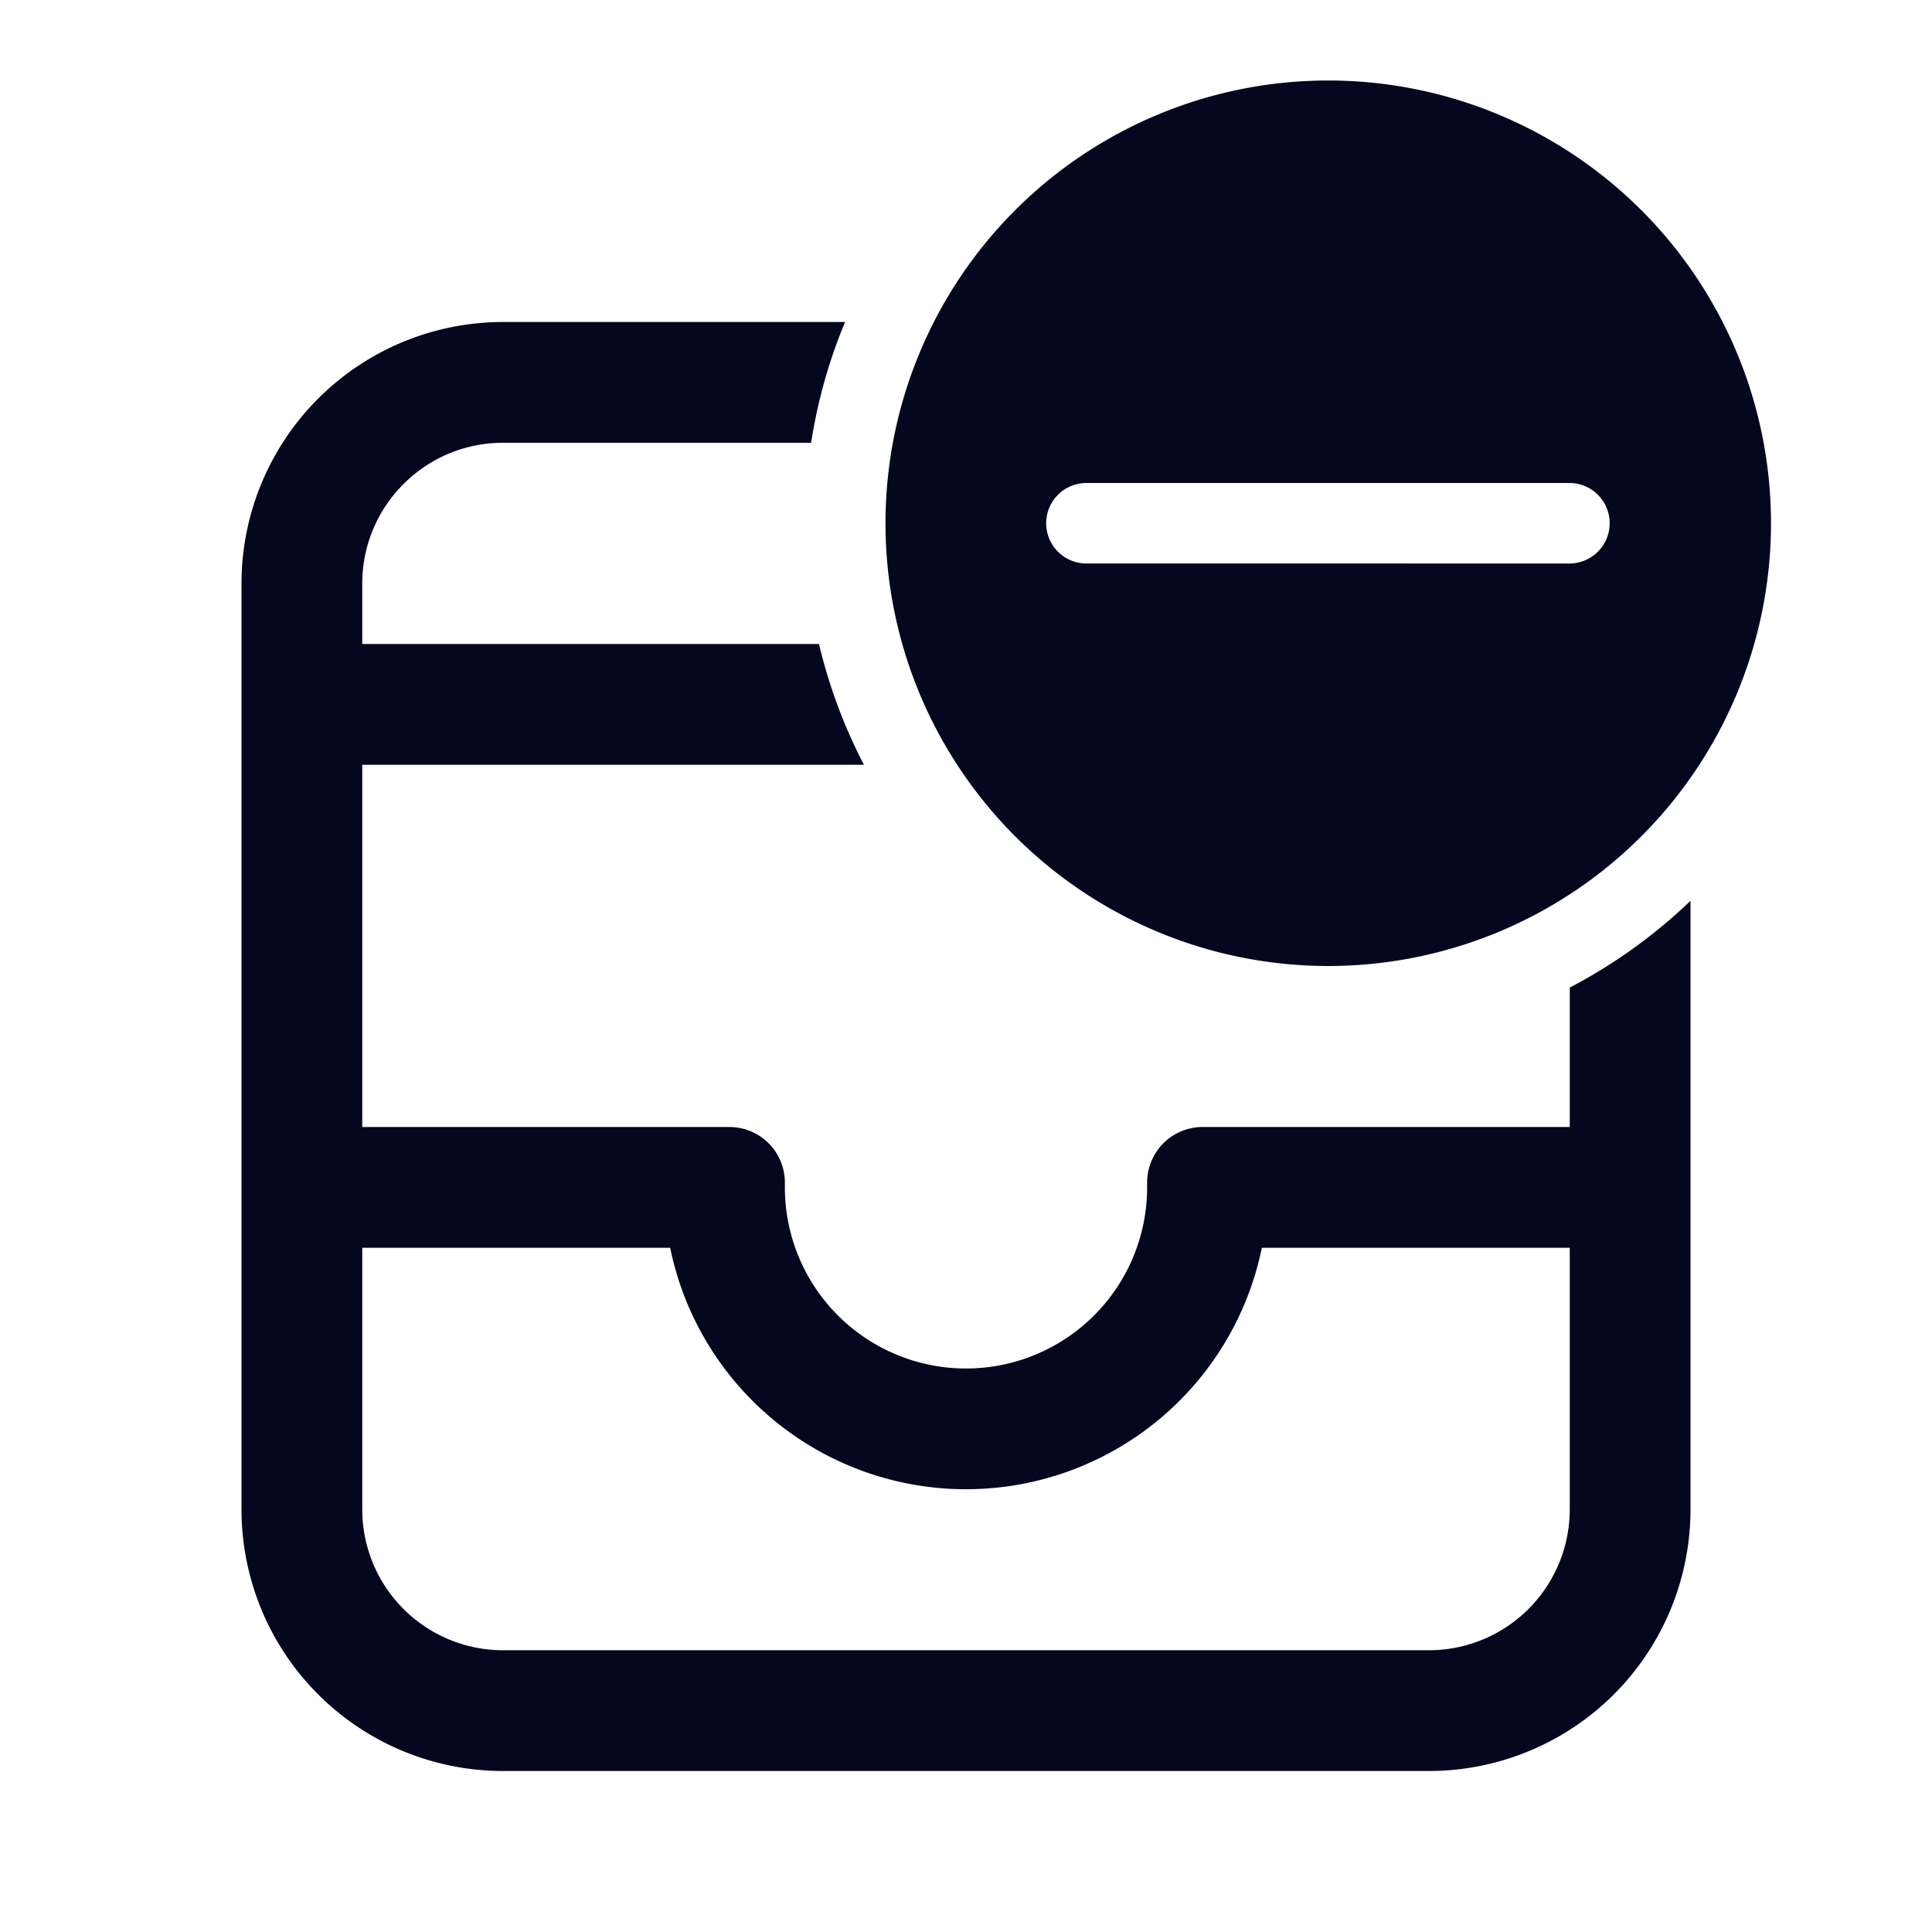 <svg xmlns="http://www.w3.org/2000/svg" width="24" height="24" fill="none"><path fill="#04071E" d="M22 6.5a5.5 5.5 0 1 0-11 0 5.5 5.5 0 0 0 11 0m-8.504.5a.5.5 0 0 1 0-1h6a.5.5 0 0 1 0 1zM21 11.19c-.444.427-.949.79-1.5 1.078V14h-4.558a.69.69 0 0 0-.692.692v.058a2.25 2.25 0 0 1-4.5 0v-.058A.69.69 0 0 0 9.058 14H4.5V9.5h6.232a6.5 6.5 0 0 1-.558-1.5H4.5v-.75c0-.966.784-1.75 1.75-1.75h3.826c.081-.523.224-1.026.422-1.5H6.25A3.25 3.25 0 0 0 3 7.25v11.5A3.25 3.25 0 0 0 6.25 22h11.5A3.25 3.25 0 0 0 21 18.75zm-1.5 4.31v3.25a1.75 1.75 0 0 1-1.75 1.75H6.25a1.75 1.75 0 0 1-1.75-1.75V15.5h3.825a3.751 3.751 0 0 0 7.35 0z"/></svg>